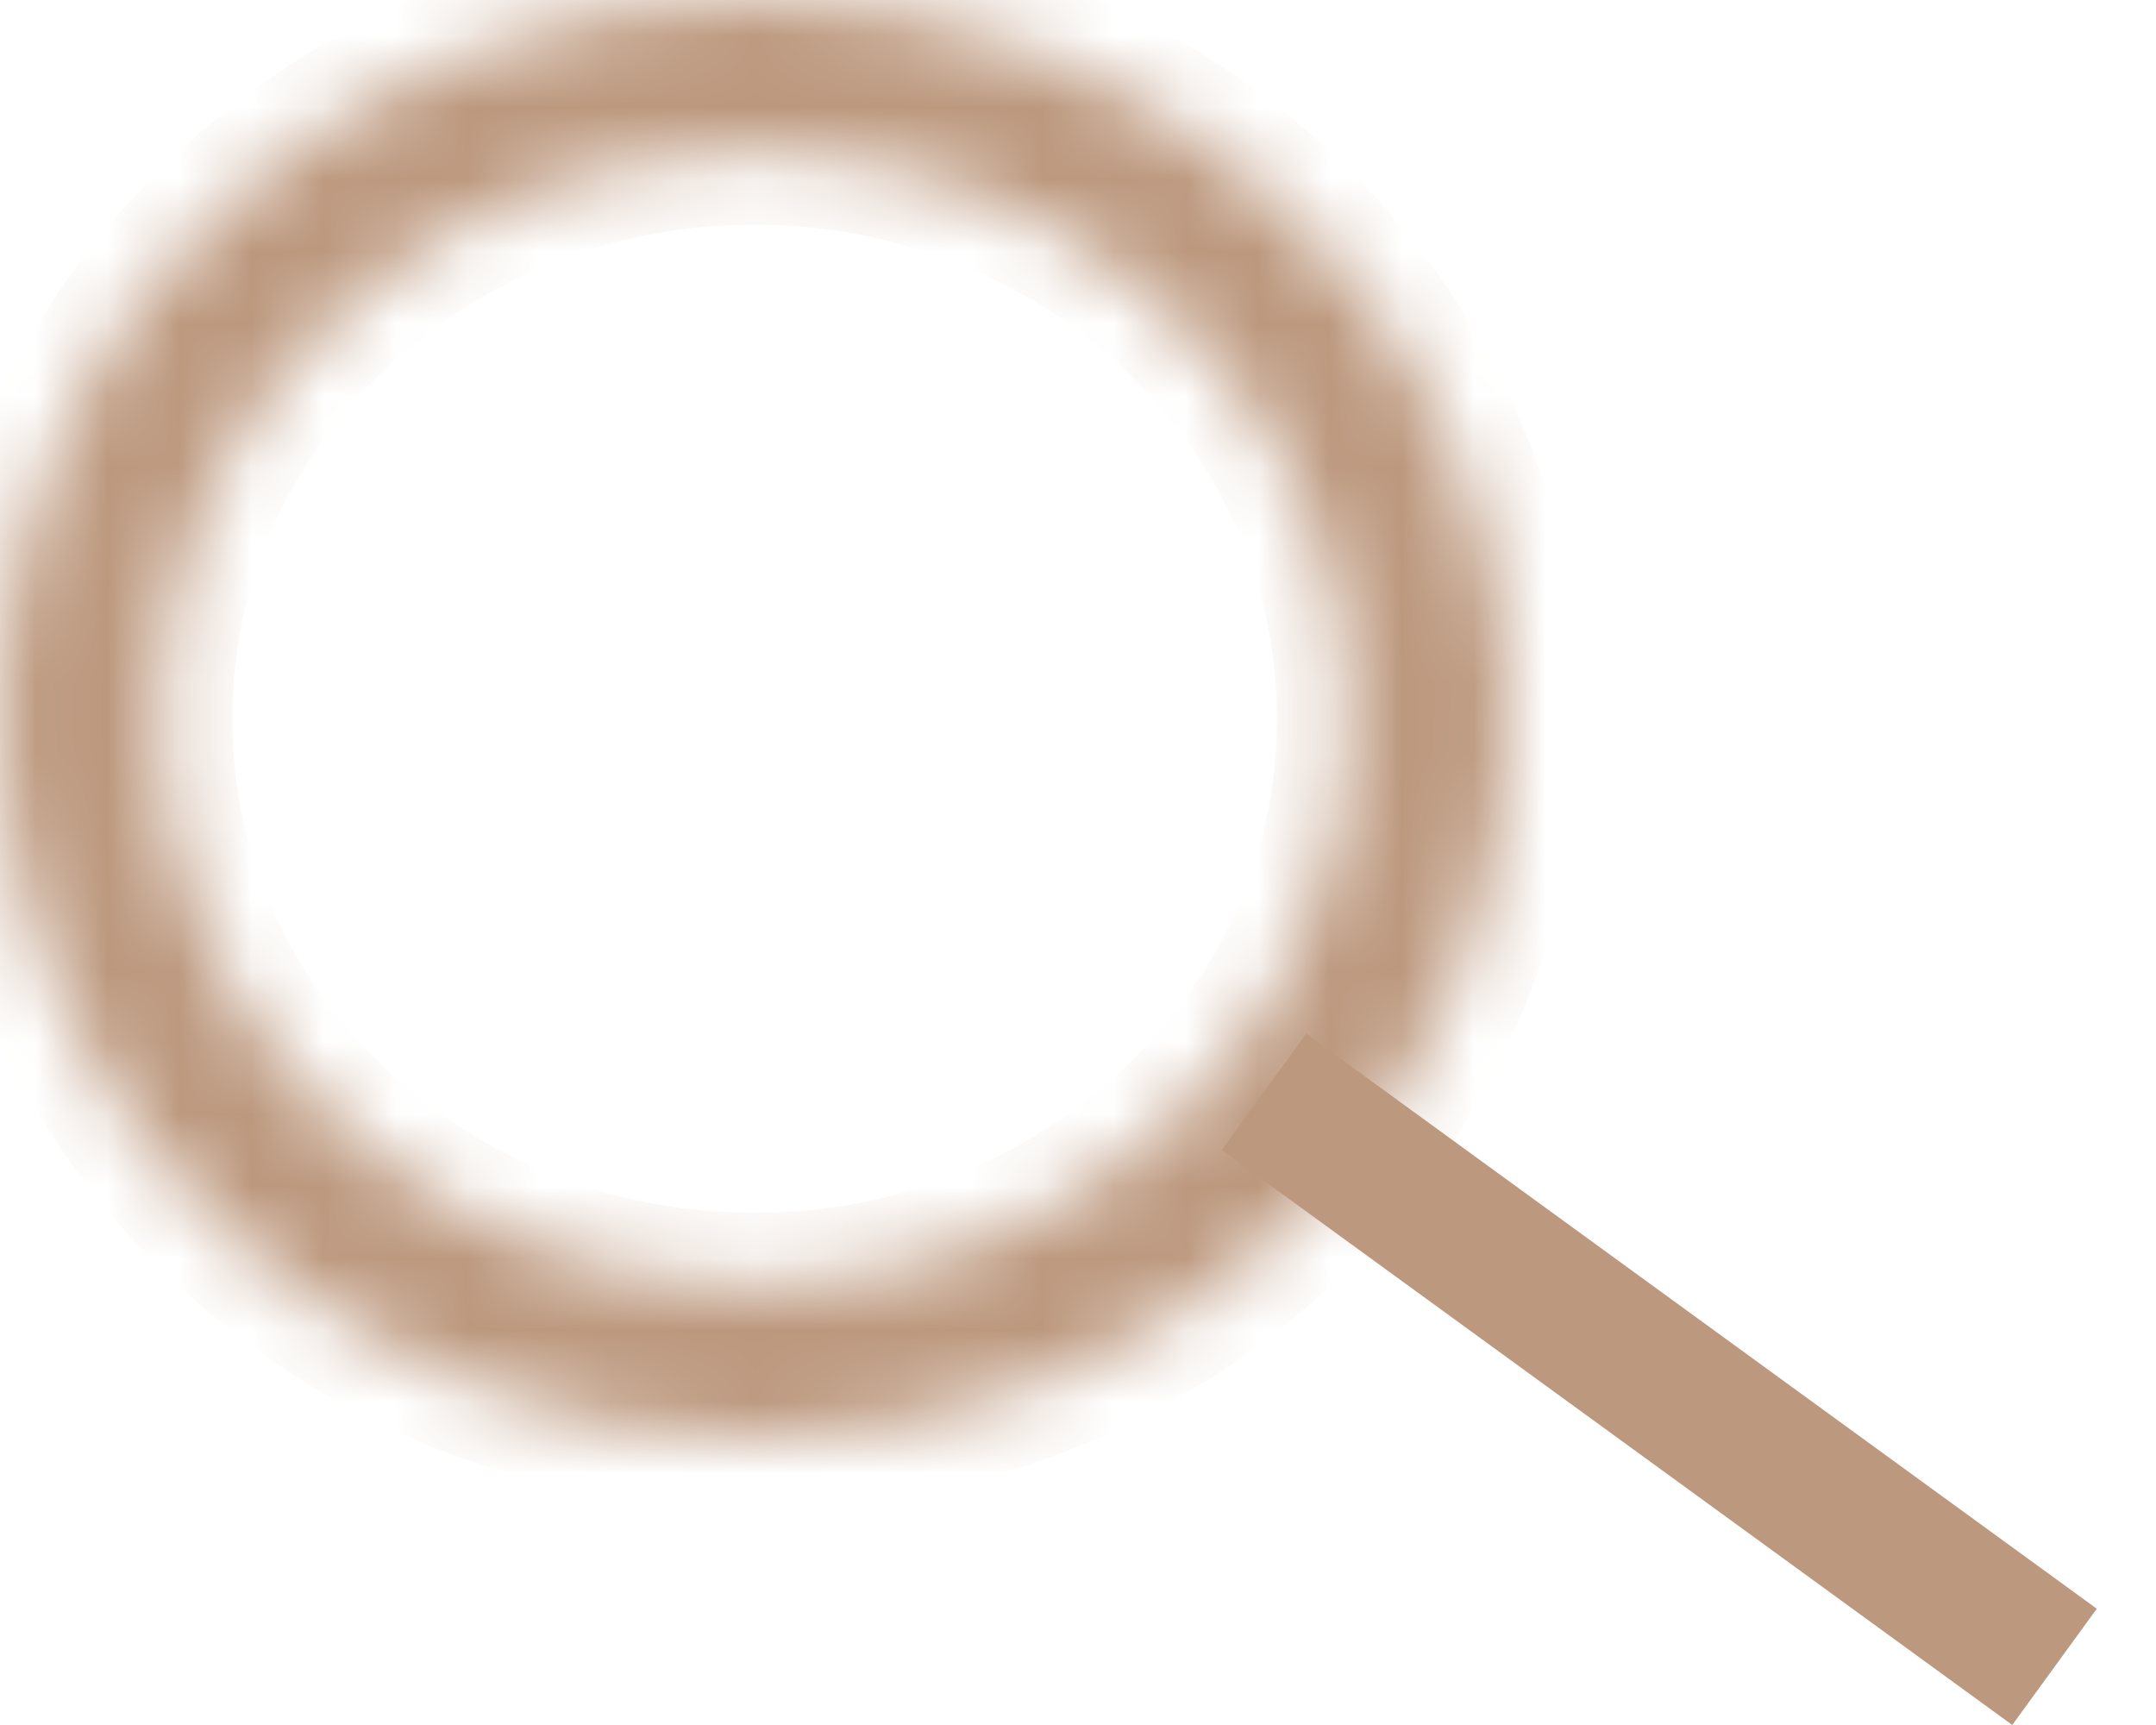 <svg width="30" height="24" viewBox="0 0 30 24" fill="none" xmlns="http://www.w3.org/2000/svg">
<mask id="path-1-inside-1_538_522" fill="white">
<path d="M21 10C21 15.523 16.299 20 10.5 20C4.701 20 0 15.523 0 10C0 4.477 4.701 0 10.5 0C16.299 0 21 4.477 21 10ZM2.231 10C2.231 14.349 5.933 17.875 10.5 17.875C15.067 17.875 18.769 14.349 18.769 10C18.769 5.651 15.067 2.125 10.5 2.125C5.933 2.125 2.231 5.651 2.231 10Z"/>
</mask>
<path d="M21 10C21 15.523 16.299 20 10.5 20C4.701 20 0 15.523 0 10C0 4.477 4.701 0 10.5 0C16.299 0 21 4.477 21 10ZM2.231 10C2.231 14.349 5.933 17.875 10.5 17.875C15.067 17.875 18.769 14.349 18.769 10C18.769 5.651 15.067 2.125 10.5 2.125C5.933 2.125 2.231 5.651 2.231 10Z" fill="#BC987E" stroke="#BC987E" stroke-width="2" mask="url(#path-1-inside-1_538_522)"/>
<line x1="17.588" y1="15.191" x2="28.588" y2="23.191" stroke="#BC987E" stroke-width="2"/>
</svg>
